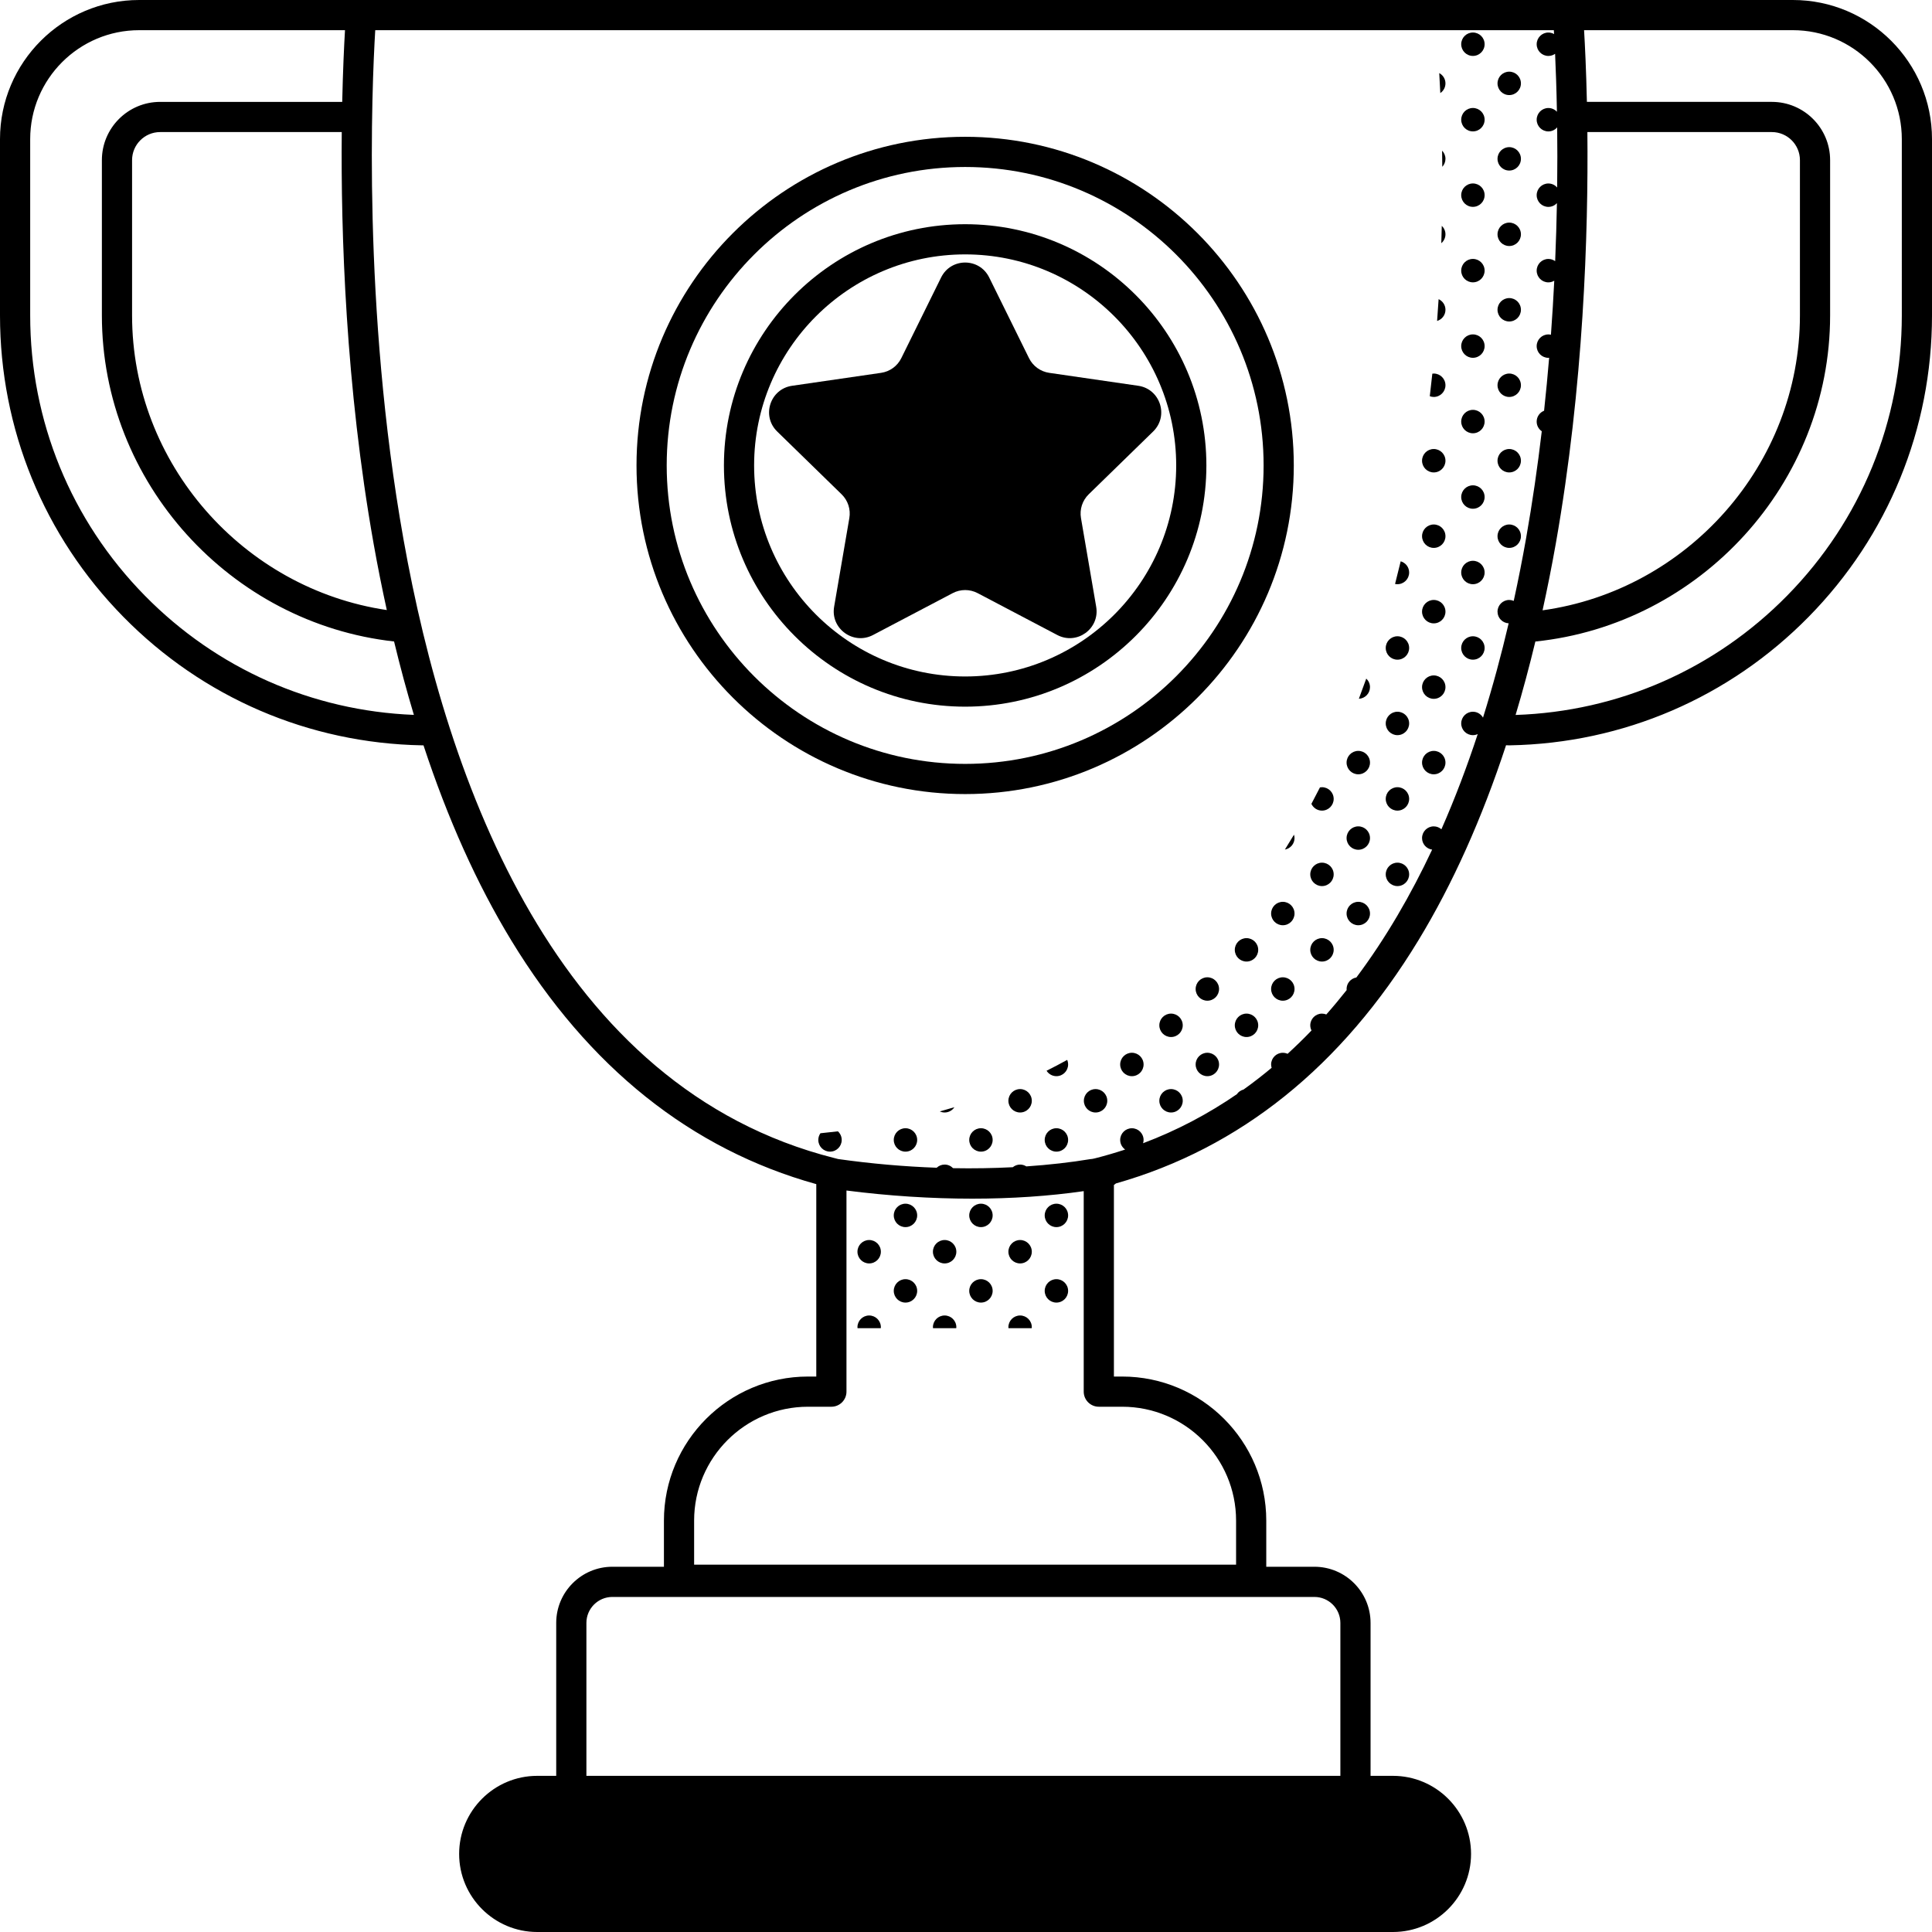 <svg id="Capa_1" enable-background="new 0 0 512 512" height="512" viewBox="0 0 512 512" width="512" xmlns="http://www.w3.org/2000/svg"><g><circle cx="399.96" cy="22.095" r="3.102"/><circle cx="399.96" cy="42.095" r="3.102"/><path d="m399.96 58.993c-1.713 0-3.102 1.389-3.102 3.103 0 1.713 1.389 3.102 3.102 3.102s3.102-1.389 3.102-3.102c.001-1.714-1.388-3.103-3.102-3.103z"/><path d="m399.96 78.993c-1.713 0-3.102 1.389-3.102 3.103 0 1.713 1.389 3.102 3.102 3.102s3.102-1.389 3.102-3.102c.001-1.714-1.388-3.103-3.102-3.103z"/><path d="m399.96 98.993c-1.713 0-3.102 1.389-3.102 3.103 0 1.713 1.389 3.102 3.102 3.102s3.102-1.389 3.102-3.102c.001-1.714-1.388-3.103-3.102-3.103z"/><path d="m399.96 118.993c-1.713 0-3.102 1.389-3.102 3.103 0 1.713 1.389 3.102 3.102 3.102s3.102-1.389 3.102-3.102c.001-1.714-1.388-3.103-3.102-3.103z"/><path d="m399.96 138.993c-1.713 0-3.102 1.389-3.102 3.103 0 1.713 1.389 3.102 3.102 3.102s3.102-1.389 3.102-3.102c.001-1.714-1.388-3.103-3.102-3.103z"/><circle cx="390.337" cy="11.719" r="3.102"/><path d="m381.417 19.372c.097 1.644.192 3.411.28 5.293.824-.558 1.365-1.5 1.365-2.57.001-1.183-.67-2.2-1.645-2.723z"/><circle cx="390.337" cy="31.719" r="3.102"/><path d="m382.219 44.21c.519-.555.843-1.295.843-2.114 0-.847-.341-1.613-.892-2.173.023 1.397.039 2.825.049 4.287z"/><circle cx="390.337" cy="51.719" r="3.102"/><path d="m381.957 64.452c.671-.569 1.105-1.408 1.105-2.356 0-.888-.378-1.683-.975-2.249-.036 1.514-.078 3.048-.13 4.605z"/><path d="m390.337 68.617c-1.713 0-3.102 1.389-3.102 3.102s1.389 3.103 3.102 3.103 3.102-1.389 3.102-3.103c0-1.713-1.389-3.102-3.102-3.102z"/><path d="m381.246 79.279c-.12 1.903-.254 3.83-.401 5.775 1.279-.383 2.218-1.555 2.218-2.958 0-1.254-.747-2.327-1.817-2.817z"/><path d="m390.337 88.617c-1.713 0-3.102 1.389-3.102 3.102s1.389 3.103 3.102 3.103 3.102-1.389 3.102-3.103c0-1.713-1.389-3.102-3.102-3.102z"/><path d="m379.96 98.993c-.13 0-.254.023-.38.039-.209 1.976-.433 3.966-.673 5.97.33.12.681.196 1.053.196 1.713 0 3.102-1.389 3.102-3.102.001-1.714-1.388-3.103-3.102-3.103z"/><path d="m390.337 108.617c-1.713 0-3.102 1.389-3.102 3.102s1.389 3.103 3.102 3.103 3.102-1.389 3.102-3.103c0-1.713-1.389-3.102-3.102-3.102z"/><path d="m379.96 118.993c-1.713 0-3.102 1.389-3.102 3.103 0 1.713 1.389 3.102 3.102 3.102s3.102-1.389 3.102-3.102c.001-1.714-1.388-3.103-3.102-3.103z"/><path d="m390.337 128.617c-1.713 0-3.102 1.389-3.102 3.102s1.389 3.103 3.102 3.103 3.102-1.389 3.102-3.103c0-1.713-1.389-3.102-3.102-3.102z"/><path d="m379.96 138.993c-1.713 0-3.102 1.389-3.102 3.103 0 1.713 1.389 3.102 3.102 3.102s3.102-1.389 3.102-3.102c.001-1.714-1.388-3.103-3.102-3.103z"/><path d="m390.337 148.617c-1.713 0-3.102 1.389-3.102 3.102s1.389 3.103 3.102 3.103 3.102-1.389 3.102-3.103c0-1.713-1.389-3.102-3.102-3.102z"/><path d="m379.96 158.993c-1.713 0-3.102 1.389-3.102 3.103 0 1.713 1.389 3.102 3.102 3.102s3.102-1.389 3.102-3.102c.001-1.714-1.388-3.103-3.102-3.103z"/><path d="m390.337 168.617c-1.713 0-3.102 1.389-3.102 3.102s1.389 3.103 3.102 3.103 3.102-1.389 3.102-3.103c0-1.713-1.389-3.102-3.102-3.102z"/><path d="m379.96 178.993c-1.713 0-3.102 1.389-3.102 3.103 0 1.713 1.389 3.102 3.102 3.102s3.102-1.389 3.102-3.102c.001-1.714-1.388-3.103-3.102-3.103z"/><path d="m379.96 198.993c-1.713 0-3.102 1.389-3.102 3.103 0 1.713 1.389 3.102 3.102 3.102s3.102-1.389 3.102-3.102c.001-1.714-1.388-3.103-3.102-3.103z"/><path d="m371.197 148.752c-.478 2.001-.976 4.002-1.493 6.003.205.042.416.066.633.066 1.713 0 3.102-1.389 3.102-3.103 0-1.412-.95-2.591-2.242-2.966z"/><path d="m370.337 168.617c-1.713 0-3.102 1.389-3.102 3.102s1.389 3.103 3.102 3.103 3.102-1.389 3.102-3.103c0-1.713-1.389-3.102-3.102-3.102z"/><path d="m360.113 185.183c1.641-.081 2.95-1.426 2.95-3.087 0-.895-.385-1.695-.991-2.262-.634 1.788-1.287 3.572-1.959 5.349z"/><path d="m370.337 188.617c-1.713 0-3.102 1.389-3.102 3.102s1.389 3.103 3.102 3.103 3.102-1.389 3.102-3.103c0-1.713-1.389-3.102-3.102-3.102z"/><path d="m359.96 198.993c-1.713 0-3.102 1.389-3.102 3.103 0 1.713 1.389 3.102 3.102 3.102s3.102-1.389 3.102-3.102c.001-1.714-1.388-3.103-3.102-3.103z"/><path d="m370.337 208.617c-1.713 0-3.102 1.389-3.102 3.102s1.389 3.103 3.102 3.103 3.102-1.389 3.102-3.103c0-1.713-1.389-3.102-3.102-3.102z"/><path d="m359.96 218.993c-1.713 0-3.102 1.389-3.102 3.103 0 1.713 1.389 3.102 3.102 3.102s3.102-1.389 3.102-3.102c.001-1.714-1.388-3.103-3.102-3.103z"/><path d="m370.337 228.617c-1.713 0-3.102 1.389-3.102 3.102s1.389 3.103 3.102 3.103 3.102-1.389 3.102-3.103c0-1.713-1.389-3.102-3.102-3.102z"/><path d="m359.96 238.993c-1.713 0-3.102 1.389-3.102 3.103 0 1.713 1.389 3.102 3.102 3.102s3.102-1.389 3.102-3.102c.001-1.714-1.388-3.103-3.102-3.103z"/><path d="m350.337 208.617c-.183 0-.36.023-.535.054-.74 1.461-1.496 2.914-2.268 4.358.495 1.056 1.56 1.793 2.803 1.793 1.713 0 3.102-1.389 3.102-3.103 0-1.713-1.389-3.102-3.102-3.102z"/><path d="m340.509 225.143c1.451-.26 2.554-1.521 2.554-3.047 0-.312-.06-.607-.145-.89-.788 1.321-1.591 2.633-2.409 3.937z"/><path d="m350.337 228.617c-1.713 0-3.102 1.389-3.102 3.102s1.389 3.103 3.102 3.103 3.102-1.389 3.102-3.103c0-1.713-1.389-3.102-3.102-3.102z"/><path d="m339.96 238.993c-1.713 0-3.102 1.389-3.102 3.103 0 1.713 1.389 3.102 3.102 3.102s3.102-1.389 3.102-3.102c.001-1.714-1.388-3.103-3.102-3.103z"/><path d="m350.337 248.617c-1.713 0-3.102 1.389-3.102 3.102s1.389 3.103 3.102 3.103 3.102-1.389 3.102-3.103c0-1.713-1.389-3.102-3.102-3.102z"/><path d="m339.96 258.993c-1.713 0-3.102 1.389-3.102 3.103 0 1.713 1.389 3.102 3.102 3.102s3.102-1.389 3.102-3.102c.001-1.714-1.388-3.103-3.102-3.103z"/><path d="m330.337 248.617c-1.713 0-3.102 1.389-3.102 3.102s1.389 3.103 3.102 3.103 3.102-1.389 3.102-3.103c0-1.713-1.389-3.102-3.102-3.102z"/><path d="m319.96 258.993c-1.713 0-3.102 1.389-3.102 3.103 0 1.713 1.389 3.102 3.102 3.102s3.102-1.389 3.102-3.102c.001-1.714-1.388-3.103-3.102-3.103z"/><path d="m330.337 268.617c-1.713 0-3.102 1.389-3.102 3.102s1.389 3.103 3.102 3.103 3.102-1.389 3.102-3.103c0-1.713-1.389-3.102-3.102-3.102z"/><path d="m319.96 278.993c-1.713 0-3.102 1.389-3.102 3.103 0 1.713 1.389 3.102 3.102 3.102s3.102-1.389 3.102-3.102c.001-1.714-1.388-3.103-3.102-3.103z"/><path d="m310.337 268.617c-1.713 0-3.102 1.389-3.102 3.102s1.389 3.103 3.102 3.103 3.102-1.389 3.102-3.103c0-1.713-1.389-3.102-3.102-3.102z"/><path d="m299.96 278.993c-1.713 0-3.102 1.389-3.102 3.103 0 1.713 1.389 3.102 3.102 3.102s3.102-1.389 3.102-3.102c.001-1.714-1.388-3.103-3.102-3.103z"/><path d="m310.337 288.617c-1.713 0-3.102 1.389-3.102 3.102s1.389 3.103 3.102 3.103 3.102-1.389 3.102-3.103c0-1.713-1.389-3.102-3.102-3.102z"/><path d="m277.351 283.761c.551.862 1.511 1.437 2.61 1.437 1.713 0 3.102-1.389 3.102-3.102 0-.431-.088-.84-.246-1.212-1.793.987-3.61 1.952-5.466 2.877z"/><path d="m290.337 288.617c-1.713 0-3.102 1.389-3.102 3.102s1.389 3.103 3.102 3.103 3.102-1.389 3.102-3.103c0-1.713-1.389-3.102-3.102-3.102z"/><path d="m279.96 298.993c-1.713 0-3.102 1.389-3.102 3.103 0 1.713 1.389 3.102 3.102 3.102s3.102-1.389 3.102-3.102c.001-1.714-1.388-3.103-3.102-3.103z"/><path d="m279.96 318.993c-1.713 0-3.102 1.389-3.102 3.103 0 1.713 1.389 3.102 3.102 3.102s3.102-1.389 3.102-3.102c.001-1.714-1.388-3.103-3.102-3.103z"/><path d="m279.96 338.993c-1.713 0-3.102 1.389-3.102 3.103 0 1.713 1.389 3.102 3.102 3.102s3.102-1.389 3.102-3.102c.001-1.714-1.388-3.103-3.102-3.103z"/><path d="m270.337 288.617c-1.713 0-3.102 1.389-3.102 3.102s1.389 3.103 3.102 3.103 3.102-1.389 3.102-3.103c0-1.713-1.389-3.102-3.102-3.102z"/><path d="m259.96 298.993c-1.713 0-3.102 1.389-3.102 3.103 0 1.713 1.389 3.102 3.102 3.102s3.102-1.389 3.102-3.102c.001-1.714-1.388-3.103-3.102-3.103z"/><path d="m259.96 318.993c-1.713 0-3.102 1.389-3.102 3.103 0 1.713 1.389 3.102 3.102 3.102s3.102-1.389 3.102-3.102c.001-1.714-1.388-3.103-3.102-3.103z"/><path d="m270.337 328.617c-1.713 0-3.102 1.389-3.102 3.102s1.389 3.103 3.102 3.103 3.102-1.389 3.102-3.103c0-1.713-1.389-3.102-3.102-3.102z"/><path d="m259.96 338.993c-1.713 0-3.102 1.389-3.102 3.103 0 1.713 1.389 3.102 3.102 3.102s3.102-1.389 3.102-3.102c.001-1.714-1.388-3.103-3.102-3.103z"/><path d="m270.337 348.617c-1.713 0-3.102 1.389-3.102 3.102 0 .093.019.18.027.27h6.15c.008-.09.027-.177.027-.27 0-1.713-1.389-3.102-3.102-3.102z"/><path d="m250.337 294.821c1.085 0 2.036-.558 2.591-1.401-1.276.387-2.564.761-3.865 1.122.389.176.819.279 1.274.279z"/><path d="m239.96 298.993c-1.713 0-3.102 1.389-3.102 3.103 0 1.713 1.389 3.102 3.102 3.102s3.102-1.389 3.102-3.102c.001-1.714-1.388-3.103-3.102-3.103z"/><path d="m239.96 318.993c-1.713 0-3.102 1.389-3.102 3.103 0 1.713 1.389 3.102 3.102 3.102s3.102-1.389 3.102-3.102c.001-1.714-1.388-3.103-3.102-3.103z"/><path d="m250.337 328.617c-1.713 0-3.102 1.389-3.102 3.102s1.389 3.103 3.102 3.103 3.102-1.389 3.102-3.103c0-1.713-1.389-3.102-3.102-3.102z"/><path d="m239.96 338.993c-1.713 0-3.102 1.389-3.102 3.103 0 1.713 1.389 3.102 3.102 3.102s3.102-1.389 3.102-3.102c.001-1.714-1.388-3.103-3.102-3.103z"/><path d="m250.337 348.617c-1.713 0-3.102 1.389-3.102 3.102 0 .093.019.18.027.27h6.15c.008-.09.027-.177.027-.27 0-1.713-1.389-3.102-3.102-3.102z"/><path d="m217.42 300.322c-.352.503-.561 1.113-.561 1.773 0 1.713 1.389 3.102 3.102 3.102s3.102-1.389 3.102-3.102c0-.904-.393-1.71-1.009-2.277-1.531.185-3.075.353-4.634.504z"/><path d="m230.337 328.617c-1.713 0-3.102 1.389-3.102 3.102s1.389 3.103 3.102 3.103 3.102-1.389 3.102-3.103c0-1.713-1.389-3.102-3.102-3.102z"/><path d="m230.337 348.617c-1.713 0-3.102 1.389-3.102 3.102 0 .093.019.18.027.27h6.15c.008-.09.027-.177.027-.27 0-1.713-1.389-3.102-3.102-3.102z"/><path d="m301.652 102.237-23.602-3.43c-2.314-.336-4.314-1.79-5.349-3.886l-10.555-21.386c-2.606-5.28-10.136-5.28-12.742 0l-10.554 21.386c-1.035 2.097-3.035 3.55-5.349 3.886l-23.601 3.43c-5.827.847-8.154 8.008-3.938 12.118l17.078 16.647c1.674 1.632 2.438 3.983 2.043 6.288l-4.032 23.506c-.995 5.804 5.096 10.23 10.308 7.489l21.11-11.098c2.069-1.088 4.542-1.088 6.612 0l21.11 11.098c5.212 2.74 11.303-1.686 10.308-7.489l-4.032-23.506c-.395-2.305.369-4.656 2.043-6.288l17.078-16.647c4.218-4.11 1.891-11.271-3.936-12.118z"/><path d="m255.776 59.418c-35.25 0-63.928 28.678-63.928 63.928s28.678 63.928 63.928 63.928 63.928-28.678 63.928-63.928-28.678-63.928-63.928-63.928zm0 119.855c-30.839 0-55.928-25.089-55.928-55.928s25.089-55.928 55.928-55.928 55.928 25.089 55.928 55.928c-.001 30.839-25.09 55.928-55.928 55.928z"/><path d="m255.776 36.252c-48.023 0-87.093 39.07-87.093 87.093s39.07 87.093 87.093 87.093 87.093-39.07 87.093-87.093c-.001-48.023-39.07-87.093-87.093-87.093zm0 166.187c-43.612 0-79.093-35.481-79.093-79.093s35.481-79.093 79.093-79.093 79.093 35.481 79.093 79.093-35.481 79.093-79.093 79.093z"/><path d="m475.131 0h-438.262c-20.33 0-36.869 16.539-36.869 36.869v46.714c0 30.069 11.607 58.438 32.684 79.879 21.047 21.412 49.158 33.508 79.158 34.059l.322.003c.022 0 .044-.003.067-.003 6.415 19.483 14.182 36.784 23.269 51.71 20.478 33.637 47.657 55.349 80.823 64.577v50.991h-2.2c-21.05 0-38.175 17.126-38.175 38.175v12.231h-13.664c-8.206 0-14.881 6.676-14.881 14.881v40.531h-5.035c-11.409 0-20.691 9.282-20.691 20.691s9.282 20.691 20.691 20.691h226.785c11.409 0 20.691-9.282 20.691-20.691s-9.282-20.691-20.691-20.691h-5.941v-40.531c0-8.206-6.676-14.881-14.882-14.881h-12.757v-12.231c0-21.05-17.126-38.175-38.176-38.175h-2.2v-50.772c.19-.119.363-.256.529-.403 32.893-9.335 59.859-31.002 80.189-64.463 9.063-14.916 16.807-32.202 23.202-51.664.239.011.477.027.718.027l.322-.003c30-.551 58.111-12.647 79.158-34.059 21.078-21.441 32.685-49.81 32.685-79.879v-46.714c0-20.33-16.539-36.869-36.869-36.869zm-436.741 157.855c-19.597-19.937-30.39-46.314-30.39-74.272v-46.714c0-15.919 12.95-28.869 28.869-28.869h54.559c-.233 3.958-.55 10.488-.736 19h-48.256c-8.511 0-15.436 6.924-15.436 15.436v41.147c0 44.347 34.094 81.604 77.431 86.413 1.618 6.69 3.364 13.186 5.251 19.456-27.022-1.072-52.262-12.238-71.292-31.597zm60.632-13.704c1.064 5.985 2.234 11.815 3.486 17.519-38.007-5.621-67.508-38.781-67.508-78.087v-41.147c0-4.1 3.336-7.436 7.435-7.436h48.132c-.247 26.702 1.017 67.302 8.455 109.151zm249.308 279.055c3.795 0 6.882 3.087 6.882 6.881v40.531h-199.809v-40.531c0-3.795 3.087-6.881 6.881-6.881zm-50.932-50.407c16.639 0 30.176 13.537 30.176 30.175v11.671h-143.626v-11.671c0-16.639 13.537-30.175 30.175-30.175h6.2c2.209 0 4-1.791 4-4v-53.3c11.194 1.434 22.475 2.159 33.318 2.159 10.416 0 20.413-.673 29.555-1.995v53.136c0 2.209 1.791 4 4 4zm102.562-213.806c-1.713 0-3.102 1.389-3.102 3.103 0 1.662 1.31 3.007 2.953 3.087-1.937 8.268-4.185 16.647-6.797 24.995-.536-.928-1.528-1.561-2.677-1.561-1.713 0-3.102 1.389-3.102 3.102s1.389 3.103 3.102 3.103c.456 0 .885-.104 1.275-.28-2.802 8.521-5.992 16.98-9.625 25.223-.545-.474-1.248-.771-2.027-.771-1.713 0-3.102 1.389-3.102 3.103 0 1.567 1.166 2.85 2.676 3.059-5.649 12.012-12.286 23.476-20.085 33.89-1.469.245-2.591 1.513-2.591 3.051 0 .094.02.183.028.275-1.747 2.208-3.543 4.371-5.402 6.471-.355-.142-.741-.225-1.147-.225-1.713 0-3.102 1.389-3.102 3.102 0 .493.125.953.33 1.366-2.047 2.132-4.161 4.192-6.34 6.183-.387-.173-.812-.274-1.264-.274-1.713 0-3.102 1.389-3.102 3.103 0 .304.057.592.139.87-2.403 2.01-4.882 3.935-7.442 5.763-.733.192-1.365.635-1.781 1.244-7.579 5.208-15.842 9.597-24.85 12.991.081-.277.138-.564.138-.868 0-1.713-1.389-3.103-3.102-3.103s-3.102 1.389-3.102 3.103c0 1.05.525 1.974 1.323 2.536-2.573.845-5.198 1.621-7.89 2.304-.374.095-1.034.243-1.186.213-5.393.897-11.14 1.544-17.12 1.952-.478-.302-1.041-.483-1.649-.483-.738 0-1.407.268-1.939.699-5.141.263-10.434.354-15.829.256-.564-.586-1.353-.955-2.232-.955-.817 0-1.554.322-2.108.838-8.591-.308-17.376-1.069-26.109-2.306-.162-.023-.745-.191-.994-.254-73.724-18.633-102.714-99.486-114.201-163.997-10.913-61.285-8.388-119.907-7.484-134.901h312.342c.02.319.04.665.061 1.023-.448-.251-.957-.406-1.507-.406-1.713 0-3.102 1.389-3.102 3.102s1.389 3.102 3.102 3.102c.663 0 1.274-.212 1.778-.566.186 4.052.373 9.239.487 15.358-.566-.609-1.368-.996-2.266-.996-1.713 0-3.102 1.389-3.102 3.102s1.389 3.102 3.102 3.102c.933 0 1.761-.421 2.329-1.073.059 4.848.068 10.189-.003 15.938-.569-.65-1.395-1.069-2.326-1.069-1.713 0-3.102 1.389-3.102 3.102s1.389 3.102 3.102 3.102c.896 0 1.696-.385 2.263-.992-.09 4.875-.24 10.014-.465 15.37-.508-.363-1.126-.582-1.798-.582-1.713 0-3.102 1.389-3.102 3.102s1.389 3.103 3.102 3.103c.571 0 1.1-.166 1.559-.435-.232 4.634-.523 9.414-.881 14.31-.219-.049-.445-.08-.679-.08-1.713 0-3.102 1.389-3.102 3.102s1.389 3.103 3.102 3.103c.069 0 .134-.016.202-.021-.383 4.598-.826 9.283-1.34 14.038-1.149.454-1.965 1.569-1.965 2.88 0 1.062.535 1.999 1.35 2.558-1.098 9.302-2.467 18.829-4.165 28.424-.958 5.41-2.042 10.938-3.263 16.532-.366-.154-.77-.24-1.194-.24zm20.713-123.993h48.891c4.1 0 7.436 3.335 7.436 7.436v41.147c0 39.543-29.866 72.839-68.205 78.157 1.259-5.744 2.434-11.615 3.501-17.645 7.404-41.829 8.641-82.404 8.377-109.095zm83.327 48.583c0 27.958-10.793 54.335-30.39 74.272-19.188 19.52-44.689 30.705-71.963 31.618 1.885-6.272 3.627-12.77 5.242-19.462 43.653-4.498 78.111-41.855 78.111-86.428v-41.147c0-8.512-6.925-15.436-15.435-15.436h-49.02c-.191-8.511-.513-15.042-.748-19h55.335c15.918 0 28.868 12.95 28.868 28.869z"/></g></svg>